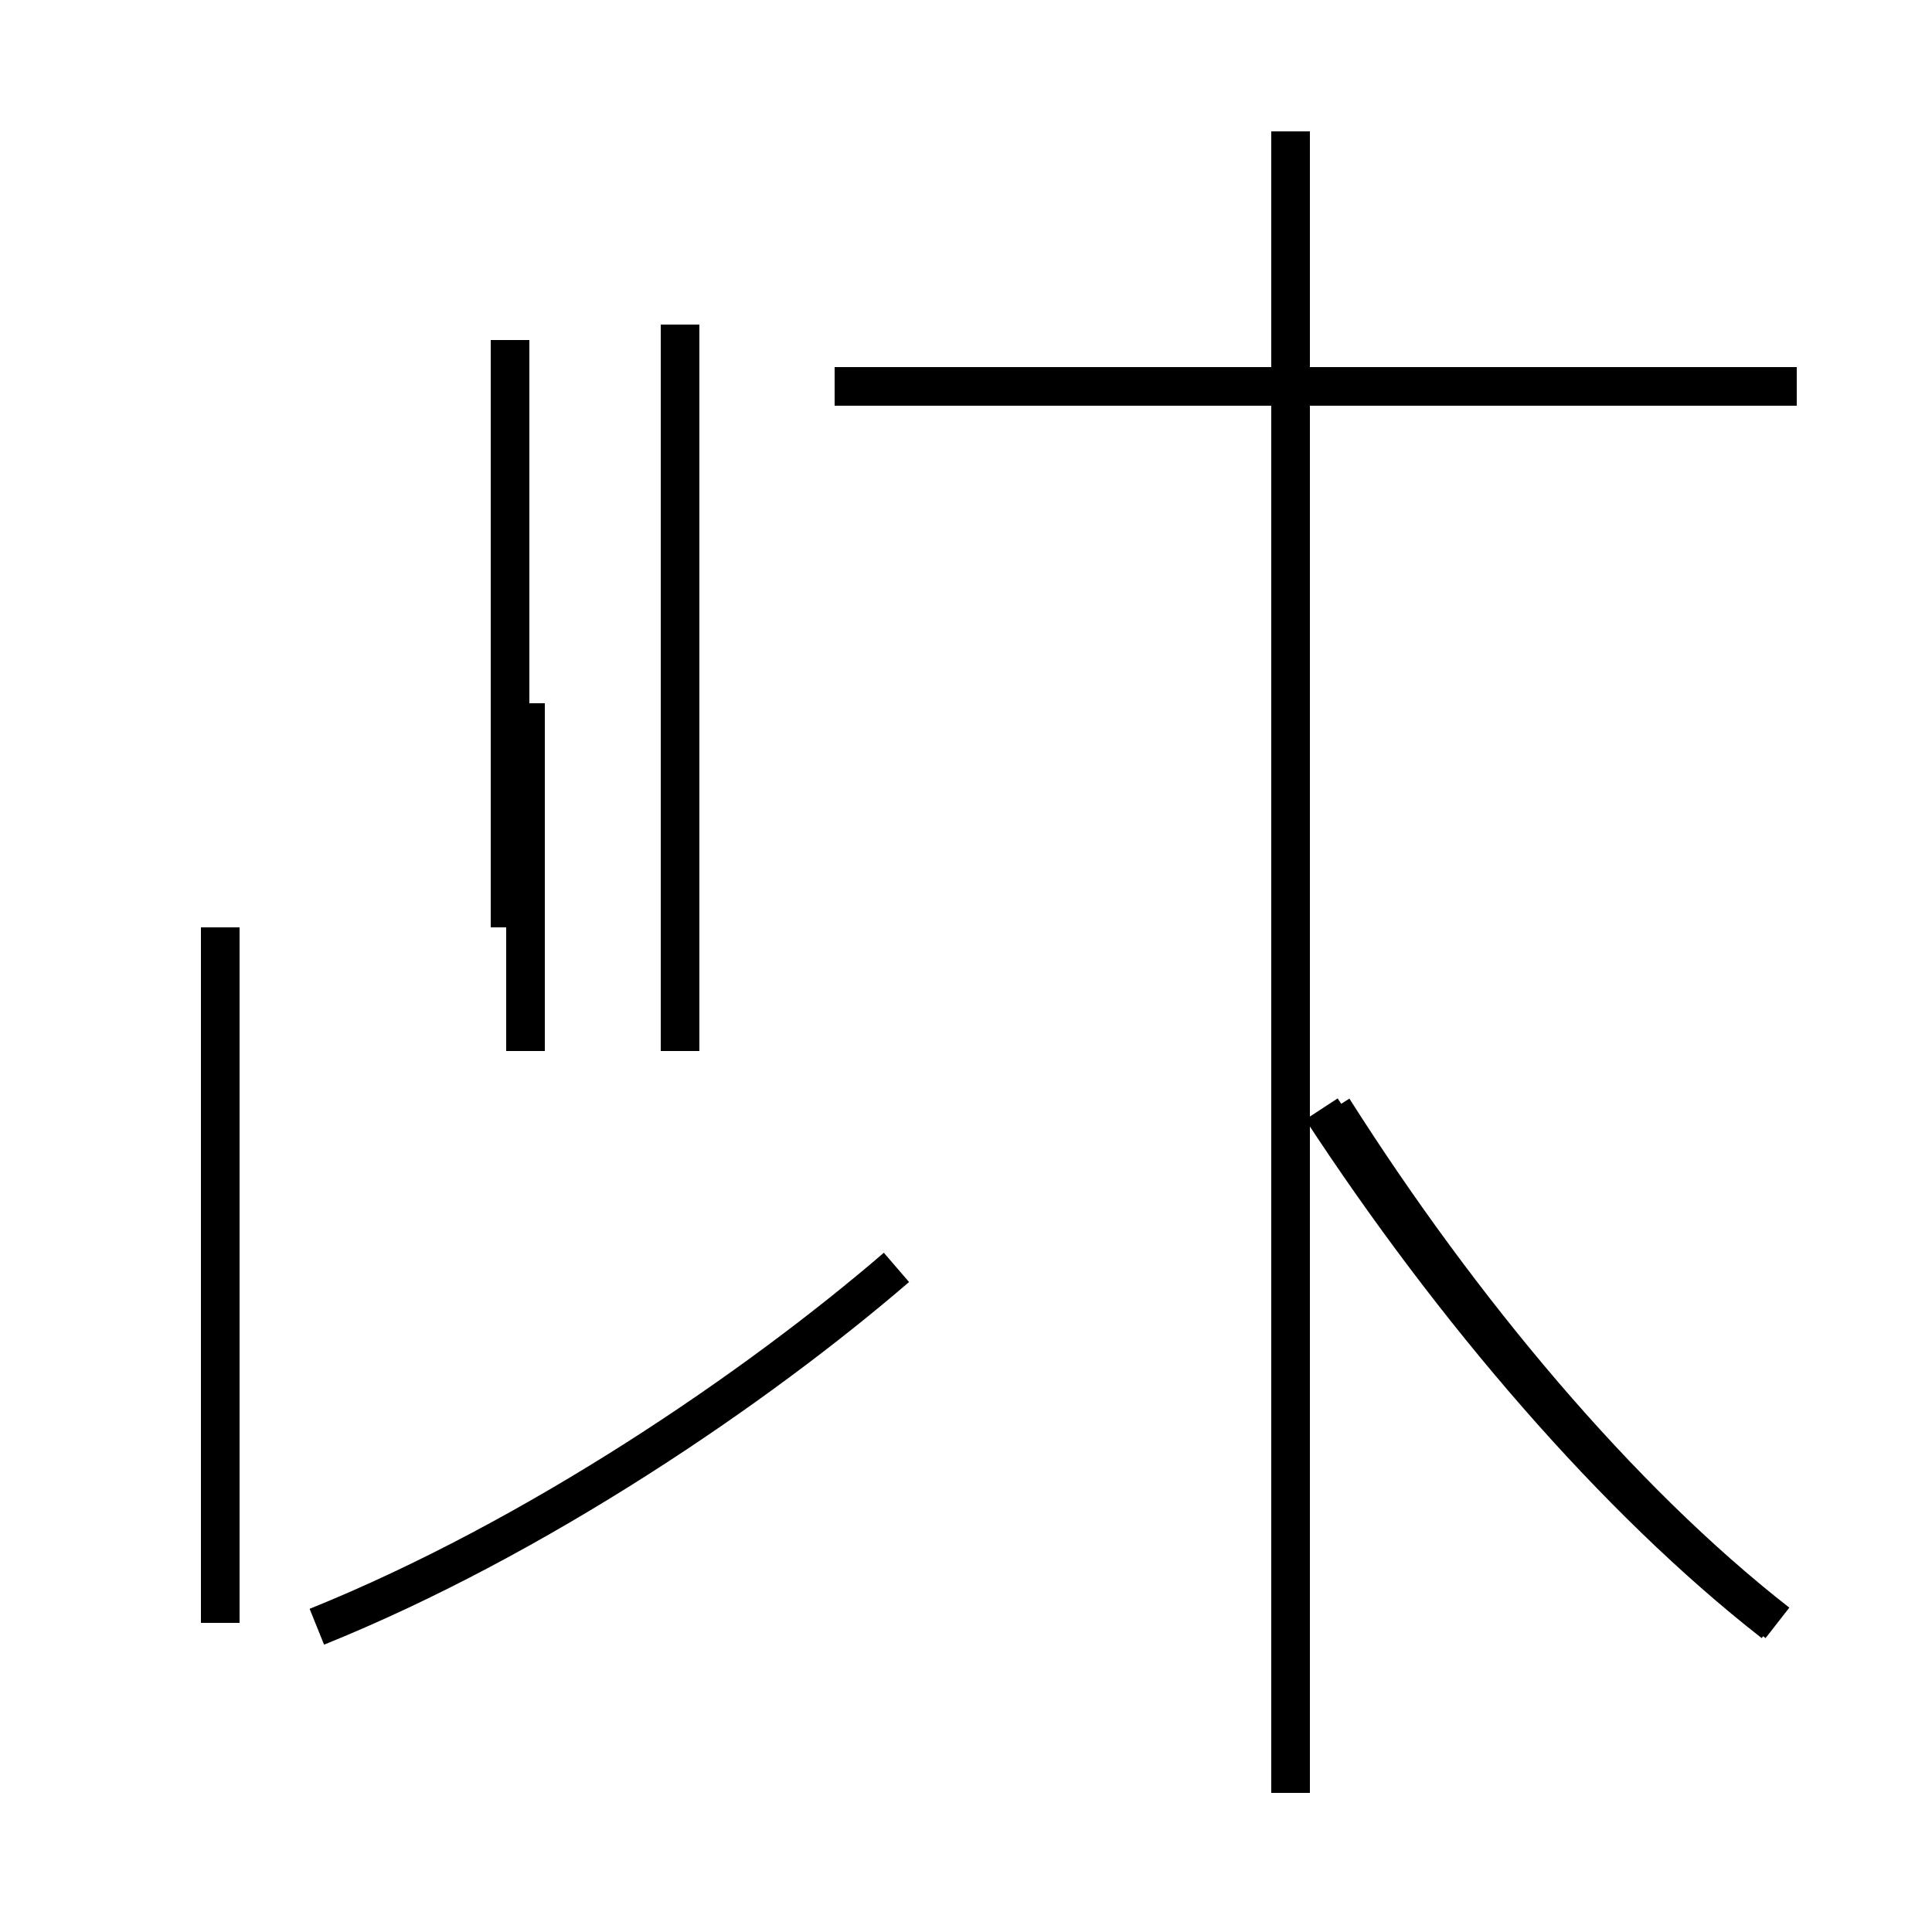 <?xml version='1.0' encoding='utf8'?>
<svg viewBox="0.0 -44.0 50.0 50.0" version="1.1" xmlns="http://www.w3.org/2000/svg">
<rect x="0.0" y="-44.0" width="50.0" height="50.0" fill="#808080" stroke="none"/>
<rect x="-1000" y="-1000" width="2000" height="2000" stroke="white" fill="white"/>
<g style="fill:none; stroke:#000000;  stroke-width:1">
<path d="M 13.2 20.0 L 13.2 35.2 M 5.7 2.0 L 5.7 20.0 M 13.6 16.8 L 13.6 25.8 M 17.6 16.8 L 17.6 35.6 M 8.2 1.9 C 13.9 4.2 19.6 8.1 23.2 11.2 M 46.5 34.0 L 21.6 34.0 M 33.4 -2.4 L 33.4 40.6 M 46.0 2.0 C 41.9 5.2 37.8 10.1 34.5 15.3 M 45.9 2.0 C 41.8 5.2 37.6 10.1 34.2 15.3 " transform="scale(1, -1)" />
</g>
</svg>